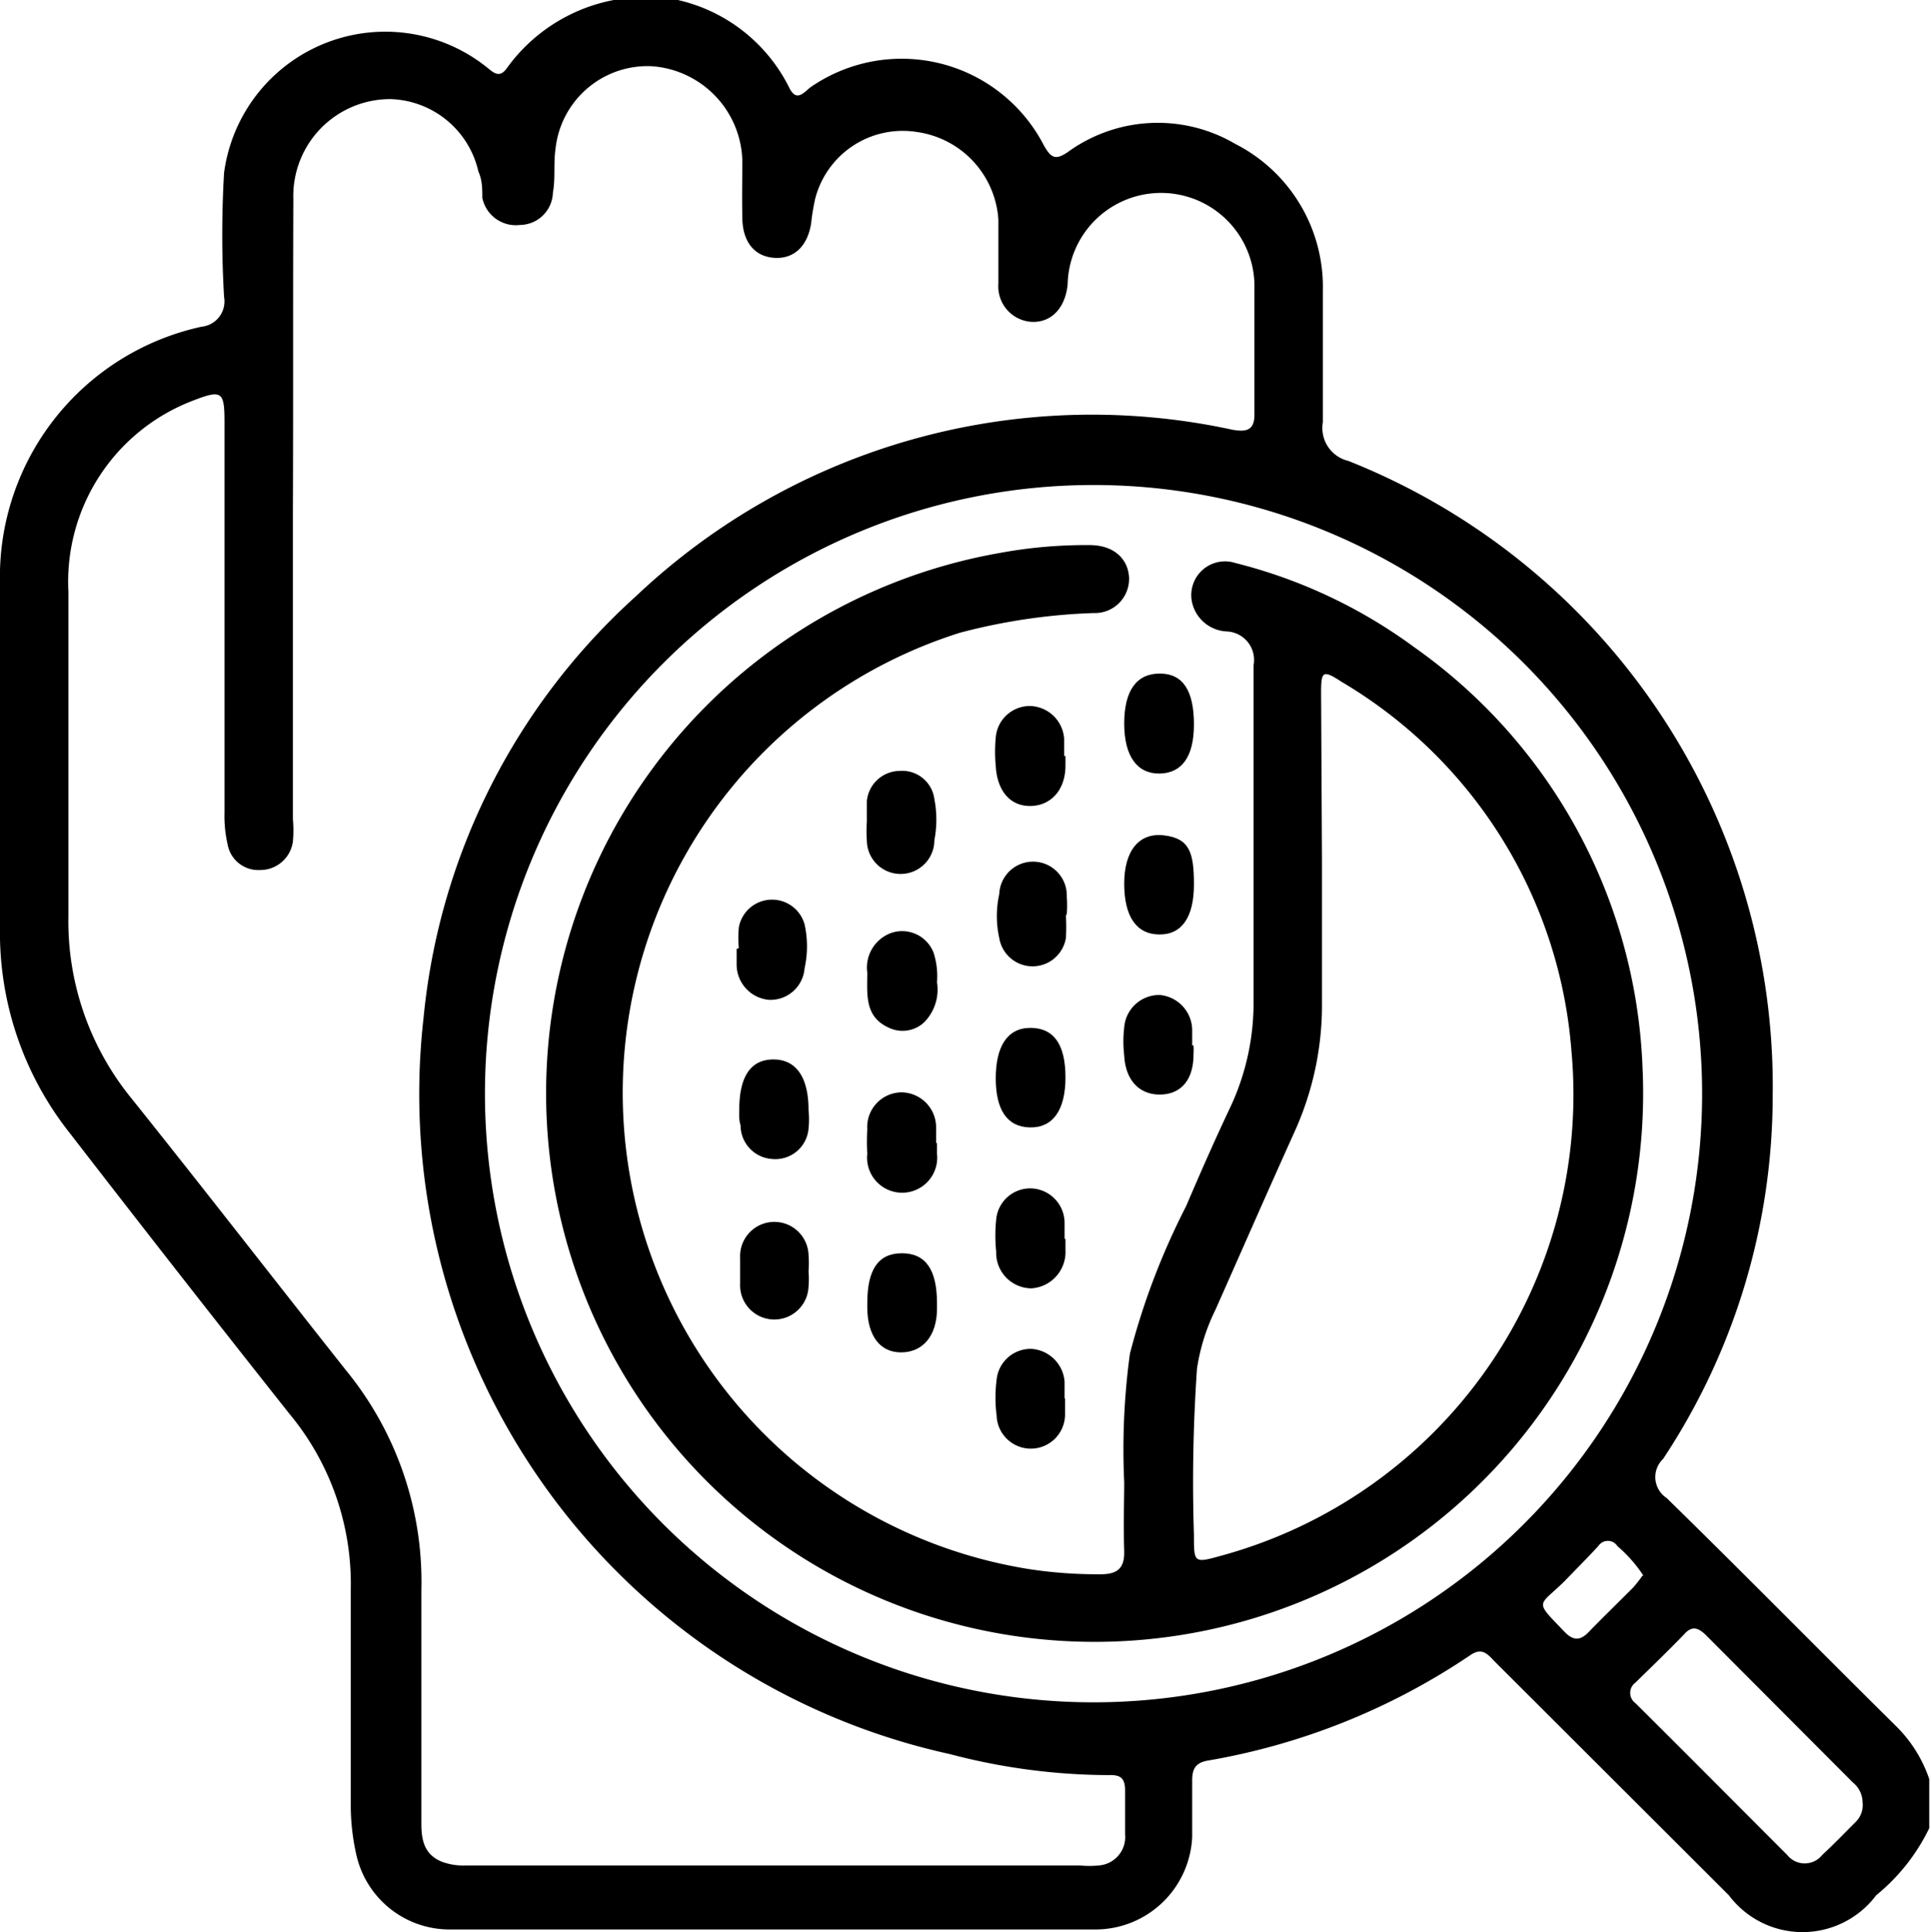 <svg xmlns="http://www.w3.org/2000/svg" viewBox="0 0 44.04 44.06"><title>DermatologyAsset 29</title><g id="Layer_2" data-name="Layer 2"><g id="Layer_1-2" data-name="Layer 1"><path d="M14,0h1.46A3.77,3.77,0,0,1,18,2c.15.3.29.16.47,0a3.65,3.65,0,0,1,5.34,1.32c.16.28.26.34.54.15a3.49,3.49,0,0,1,3.82-.19,3.66,3.66,0,0,1,2,3.35c0,1,0,2,0,3a.77.77,0,0,0,.58.88A15.35,15.35,0,0,1,40.43,25a15,15,0,0,1-2.5,8.27.57.57,0,0,0,.08.89c1.76,1.72,3.49,3.48,5.24,5.21A3.08,3.08,0,0,1,44,40.57v1.12a4.49,4.49,0,0,1-1.21,1.53,2.1,2.1,0,0,1-3.36,0l-5.32-5.31c-.16-.16-.29-.36-.57-.17a15.29,15.29,0,0,1-6,2.41c-.28.05-.35.2-.35.45,0,.43,0,.86,0,1.29A2.21,2.21,0,0,1,25,44H10.25a2.18,2.18,0,0,1-2.12-1.69A5.15,5.15,0,0,1,8,41.24c0-1.68,0-3.35,0-5a6.07,6.07,0,0,0-1.4-4q-2.52-3.18-5-6.39A7.36,7.36,0,0,1,0,21.13c0-2.61,0-5.21,0-7.82A5.84,5.84,0,0,1,4.6,7.45a.58.58,0,0,0,.51-.68,24.26,24.26,0,0,1,0-2.83,3.71,3.71,0,0,1,6-2.4c.16.13.29.25.46,0A3.9,3.9,0,0,1,14,0ZM6.68,11.68c0,2.33,0,4.66,0,7a2.86,2.86,0,0,1,0,.51.75.75,0,0,1-.75.65.71.71,0,0,1-.74-.59,2.89,2.89,0,0,1-.07-.72V9.63c0-.71-.06-.75-.73-.49a4.42,4.42,0,0,0-2.83,4.35c0,2.47,0,4.93,0,7.4A6.39,6.39,0,0,0,3,25.05c1.65,2.06,3.26,4.14,4.9,6.21a7.61,7.61,0,0,1,1.71,5c0,1.77,0,3.55,0,5.33,0,.38.07.71.48.87a1.42,1.42,0,0,0,.54.08h14a2.09,2.09,0,0,0,.43,0,.65.65,0,0,0,.6-.71c0-.34,0-.69,0-1s-.13-.36-.4-.35A14.36,14.36,0,0,1,21.66,40a15.41,15.41,0,0,1-12-16.79,14.86,14.86,0,0,1,4.84-9.61,15.13,15.13,0,0,1,13.61-3.8c.34.06.51,0,.5-.38,0-.95,0-1.89,0-2.84a2.13,2.13,0,0,0-4.26-.1c-.05.54-.37.88-.82.86a.81.81,0,0,1-.76-.87c0-.49,0-1,0-1.46a2.16,2.16,0,0,0-1.86-2,2.06,2.06,0,0,0-2.32,1.53,4.85,4.85,0,0,0-.09.55c-.08.52-.39.82-.84.79s-.72-.36-.73-.9,0-.88,0-1.33a2.22,2.22,0,0,0-2.07-2.14,2.11,2.11,0,0,0-2.19,1.88c-.05.34,0,.68-.06,1a.76.76,0,0,1-.75.74A.78.78,0,0,1,11,4.51c0-.2,0-.4-.09-.6a2.12,2.12,0,0,0-2-1.65A2.21,2.21,0,0,0,6.69,4.54C6.68,6.92,6.69,9.3,6.68,11.68ZM24.94,38.82a13.88,13.88,0,1,0,0-27.76,13.88,13.88,0,0,0,0,27.76ZM42.48,41.1a.59.59,0,0,0-.22-.45L38.9,37.28c-.18-.17-.32-.21-.5,0-.36.37-.73.73-1.1,1.09a.29.29,0,0,0,0,.47c1.16,1.15,2.31,2.31,3.46,3.46a.51.51,0,0,0,.8,0c.26-.24.51-.5.76-.75A.54.54,0,0,0,42.48,41.1Zm-5-5.17a3.15,3.15,0,0,0-.59-.67.26.26,0,0,0-.44,0c-.25.27-.51.53-.77.8-.6.59-.7.42,0,1.15.21.22.37.2.56,0s.69-.69,1-1A2.71,2.71,0,0,0,37.46,35.93Z"/><path d="M25.64,33.81a16.15,16.15,0,0,1,.13-2.94,16.27,16.27,0,0,1,1.28-3.36c.32-.75.65-1.5,1-2.24a5.61,5.61,0,0,0,.54-2.45q0-3.83,0-7.65a.65.65,0,0,0-.6-.77.85.85,0,0,1-.81-.7.77.77,0,0,1,1-.86,11.66,11.66,0,0,1,4.09,1.93,12.29,12.29,0,0,1,5.19,9.55A12.51,12.51,0,1,1,22.8,12.61a10.85,10.85,0,0,1,2.05-.18c.53,0,.87.29.9.73a.78.78,0,0,1-.81.82,13.62,13.62,0,0,0-3.05.45,11,11,0,0,0,1.63,21.36,10.4,10.4,0,0,0,1.58.11c.38,0,.55-.13.54-.53C25.62,34.79,25.64,34.2,25.64,33.81ZM30.15,19.6c0,1.07,0,2.14,0,3.22a7,7,0,0,1-.63,3c-.61,1.35-1.2,2.7-1.8,4.05a4.54,4.54,0,0,0-.42,1.34A37.46,37.46,0,0,0,27.23,35c0,.64,0,.65.61.48a10.9,10.9,0,0,0,8-11.51,10.73,10.73,0,0,0-5.24-8.42c-.43-.28-.47-.25-.47.25Z"/><path d="M24.3,17.24v.22c0,.56-.34.92-.81.92s-.75-.37-.78-.91a3.51,3.51,0,0,1,0-.65.78.78,0,0,1,.77-.72.8.8,0,0,1,.79.75c0,.13,0,.26,0,.39Z"/><path d="M24.3,28.25v.26a.83.83,0,0,1-.78.87.81.81,0,0,1-.8-.84,3.56,3.56,0,0,1,0-.73.78.78,0,0,1,.78-.71.79.79,0,0,1,.78.77c0,.13,0,.26,0,.38Z"/><path d="M19.77,18.7c0-.15,0-.29,0-.43a.76.76,0,0,1,.75-.69.74.74,0,0,1,.79.64,2.48,2.48,0,0,1,0,.94.77.77,0,0,1-1.54,0,3,3,0,0,1,0-.42Z"/><path d="M19.78,29.72c0-.77.25-1.14.79-1.14s.8.37.8,1.14v.12c0,.63-.33,1-.82,1s-.76-.39-.77-1Z"/><path d="M21.37,22.4a1.06,1.06,0,0,1-.29.91.72.72,0,0,1-.8.13c-.57-.25-.5-.77-.5-1.26a.84.84,0,0,1,.56-.91.77.77,0,0,1,.95.45A1.74,1.74,0,0,1,21.37,22.4Z"/><path d="M27.22,23.84a1.47,1.47,0,0,1,0,.21c0,.57-.28.9-.75.91s-.8-.31-.83-.89a2.72,2.72,0,0,1,0-.64.8.8,0,0,1,.81-.74.81.81,0,0,1,.74.8c0,.12,0,.23,0,.35Z"/><path d="M27.23,20.17c0,.75-.28,1.15-.8,1.14s-.79-.42-.79-1.16.33-1.17.91-1.1S27.23,19.44,27.23,20.17Z"/><path d="M24.31,20.88a4.38,4.38,0,0,1,0,.51.77.77,0,0,1-1.52,0,2.31,2.31,0,0,1,0-1,.77.77,0,0,1,1.54.06,2.54,2.54,0,0,1,0,.39Z"/><path d="M16.86,25.31c0-.76.26-1.15.78-1.15s.8.41.8,1.15a2.08,2.08,0,0,1,0,.43.76.76,0,0,1-.83.69.77.77,0,0,1-.72-.77C16.85,25.54,16.86,25.43,16.86,25.31Z"/><path d="M21.37,26.06v.25a.8.8,0,1,1-1.59,0,5.19,5.19,0,0,1,0-.56.79.79,0,0,1,.79-.84.8.8,0,0,1,.78.81c0,.12,0,.23,0,.35Z"/><path d="M24.29,31.89c0,.12,0,.23,0,.34a.78.78,0,0,1-1.56.05,3.22,3.22,0,0,1,0-.82.78.78,0,0,1,.79-.7.81.81,0,0,1,.76.75c0,.12,0,.25,0,.38Z"/><path d="M27.23,16.52c0,.73-.27,1.11-.78,1.12s-.81-.39-.81-1.14.28-1.14.81-1.14S27.23,15.75,27.23,16.52Z"/><path d="M16.85,21.62a2.53,2.53,0,0,1,0-.47.77.77,0,0,1,1.5-.07,2.31,2.31,0,0,1,0,1,.78.78,0,0,1-.82.72.81.81,0,0,1-.73-.81c0-.12,0-.23,0-.35Z"/><path d="M24.3,24.57c0,.75-.29,1.15-.81,1.14s-.78-.4-.78-1.12.26-1.15.79-1.15S24.3,23.81,24.3,24.57Z"/><path d="M18.44,29a1.94,1.94,0,0,1,0,.34.78.78,0,1,1-1.56-.06q0-.3,0-.6a.78.78,0,1,1,1.56-.07A2.55,2.55,0,0,1,18.44,29Z"/></g></g></svg>